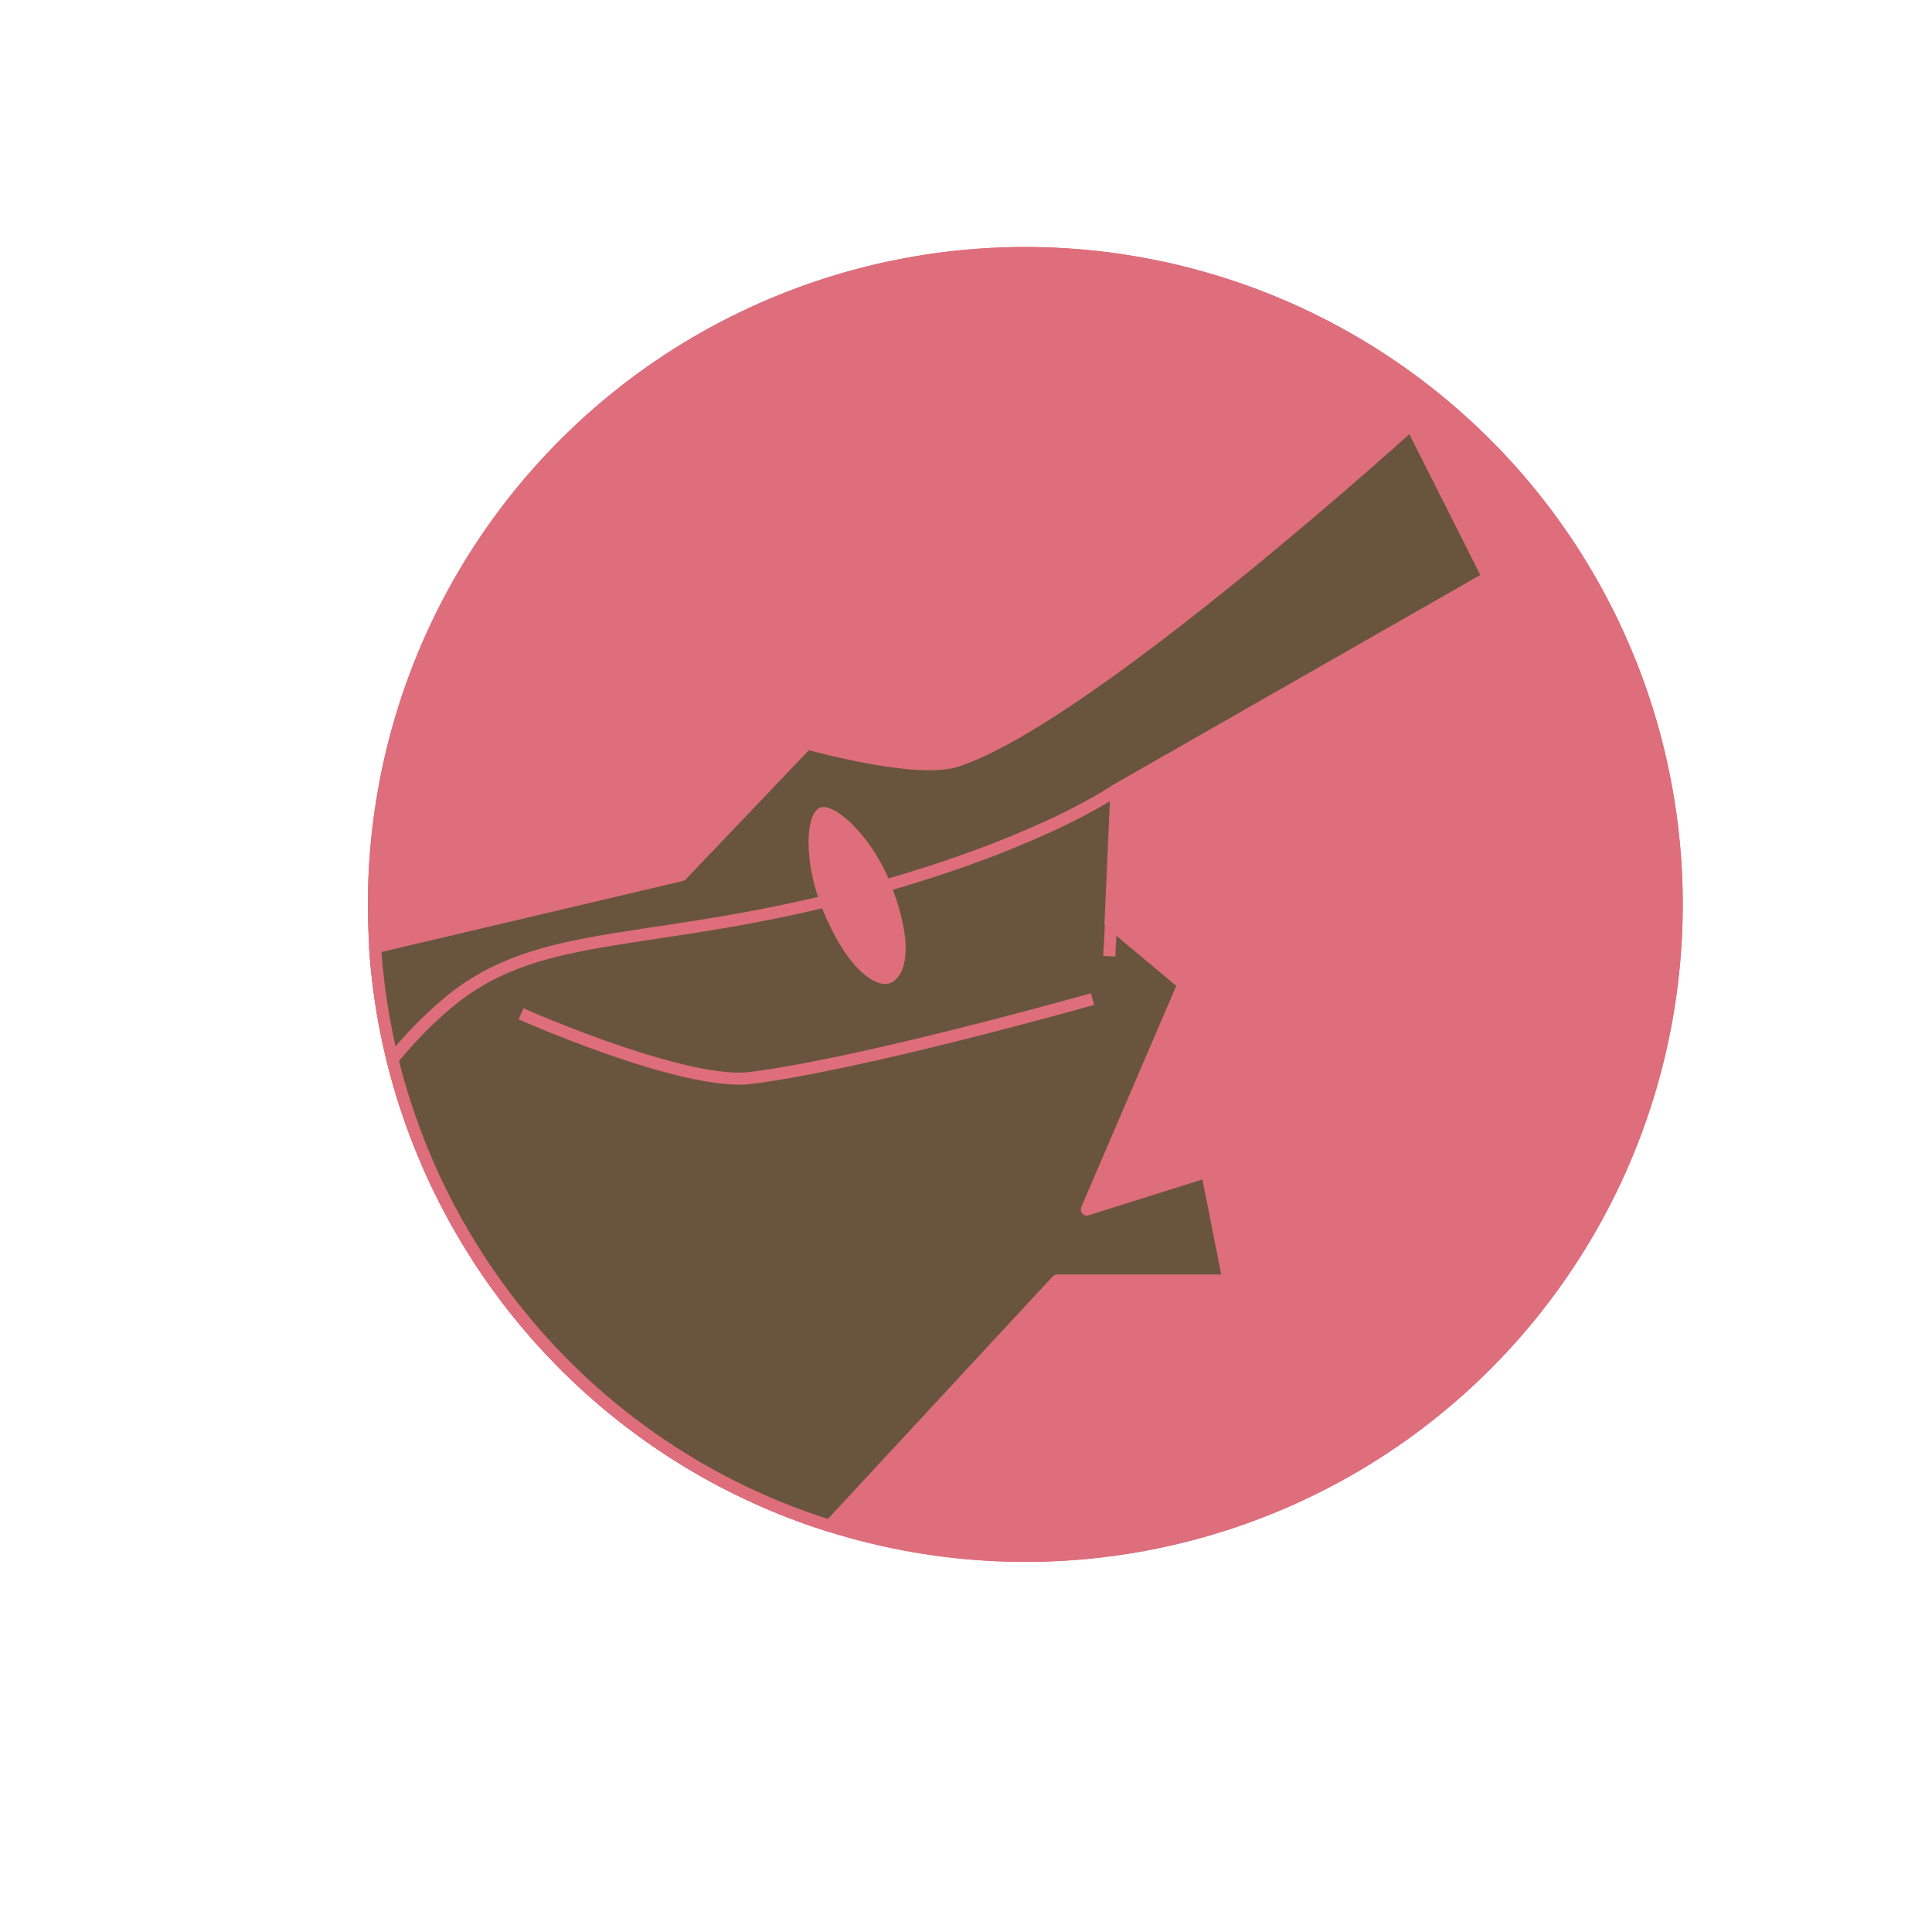 <?xml version="1.0" encoding="UTF-8" standalone="no"?>
<!DOCTYPE svg PUBLIC "-//W3C//DTD SVG 1.1//EN" "http://www.w3.org/Graphics/SVG/1.1/DTD/svg11.dtd">
<svg width="100%" height="100%" viewBox="0 0 2000 2000" version="1.1" xmlns="http://www.w3.org/2000/svg" xmlns:xlink="http://www.w3.org/1999/xlink" xml:space="preserve" xmlns:serif="http://www.serif.com/" style="fill-rule:evenodd;clip-rule:evenodd;stroke-linecap:round;stroke-linejoin:round;stroke-miterlimit:1.5;">
    <g>
        <g transform="matrix(0.985,0.173,-0.173,0.985,107.034,-254.402)">
            <circle cx="1145.86" cy="1007.56" r="674.27" style="fill:rgb(222,110,123);stroke:rgb(222,110,123);stroke-width:12.5px;"/>
        </g>
        <path d="M388.293,980.637L705.403,905.929L835.442,769.556C835.442,769.556 947.676,801.378 989.969,787.745C1125.05,744.204 1460.82,439.34 1460.82,439.34L1540.67,597.707L1155.73,817.627L1149.61,955.524L1225.24,1018.73L1125.05,1252.12L1249.51,1212.89L1271.82,1325.56L1094.37,1325.56L858.923,1579.54C591.997,1495.88 406.271,1255.09 388.293,980.637Z" style="fill:rgb(105,85,61);stroke:rgb(222,110,123);stroke-width:12.5px;"/>
        <g>
            <g transform="matrix(1.298,0.228,-0.228,1.298,-375.932,-532.894)">
                <path d="M1339.06,937.961L1335.93,912.264L1322.39,808.376" style="fill:none;stroke:rgb(222,110,123);stroke-width:9.49px;stroke-linecap:butt;"/>
            </g>
            <g transform="matrix(1.298,0.228,-0.228,1.298,-375.932,-532.894)">
                <path d="M891.786,1062.48C891.786,1062.48 1028.01,1096.46 1078.53,1080.79C1165.29,1053.88 1331.9,973.4 1331.9,973.4" style="fill:none;stroke:rgb(222,110,123);stroke-width:9.49px;stroke-linecap:butt;"/>
            </g>
            <path d="M406.234,1096.74C424.378,1074.62 444.052,1054.27 465.294,1036.79C561.389,957.7 675.417,982.946 900.178,921.342C1063.6,876.549 1142.45,826.512 1154.18,818.68L1155.73,817.627C1155.73,817.627 1155.22,817.989 1154.18,818.68" style="fill:none;stroke:rgb(222,110,123);stroke-width:12.5px;"/>
        </g>
        <g transform="matrix(1.867,-0.752,0.752,1.867,-1947.51,46.794)">
            <path d="M1142.14,882.834C1150.14,882.834 1161.25,906.32 1161.25,931.402C1161.25,967.906 1150.14,979.97 1142.14,979.97C1134.15,979.97 1123.9,965.089 1123.9,931.402C1123.9,905.173 1134.15,882.834 1142.14,882.834Z" style="fill:rgb(222,110,123);"/>
        </g>
    </g>
    <g>
        <g transform="matrix(0.985,0.173,-0.173,0.985,107.034,-254.402)">
            <circle cx="1145.86" cy="1007.56" r="674.27" style="fill:rgb(222,110,123);stroke:rgb(222,110,123);stroke-width:12.5px;"/>
        </g>
        <path d="M388.293,980.637L705.403,905.929L835.442,769.556C835.442,769.556 947.676,801.378 989.969,787.745C1125.05,744.204 1460.82,439.34 1460.82,439.34L1540.67,597.707L1155.73,817.627L1149.61,955.524L1225.24,1018.73L1125.05,1252.12L1249.51,1212.89L1271.82,1325.56L1094.37,1325.56L858.923,1579.54C591.997,1495.88 406.271,1255.09 388.293,980.637Z" style="fill:rgb(105,85,61);"/>
        <g>
            <path d="M386.86,974.553C383.888,975.253 381.857,977.998 382.057,981.045C400.201,1258.05 587.651,1501.07 857.054,1585.51C859.355,1586.23 861.867,1585.56 863.507,1583.79L1097.1,1331.81C1097.1,1331.81 1271.82,1331.81 1271.82,1331.81C1273.69,1331.81 1275.47,1330.98 1276.65,1329.53C1277.84,1328.09 1278.32,1326.18 1277.95,1324.35L1255.64,1211.68C1255.3,1209.93 1254.23,1208.42 1252.7,1207.51C1251.17,1206.61 1249.33,1206.39 1247.63,1206.93L1136.17,1242.06C1136.17,1242.06 1230.99,1021.19 1230.99,1021.19C1232.08,1018.65 1231.37,1015.7 1229.25,1013.93L1155.99,952.711C1155.99,952.711 1161.82,821.345 1161.82,821.345C1161.82,821.345 1543.77,603.134 1543.77,603.134C1546.66,601.484 1547.75,597.862 1546.25,594.893L1466.4,436.526C1465.52,434.783 1463.87,433.551 1461.95,433.195C1460.04,432.839 1458.06,433.401 1456.61,434.713C1456.61,434.713 1292.38,583.837 1147.59,688.218C1086.07,732.566 1028.15,768.87 988.051,781.797C975.982,785.687 957.919,785.516 938.553,783.608C891.555,778.979 837.147,763.543 837.147,763.543C834.916,762.911 832.519,763.565 830.919,765.243C830.919,765.243 715.643,886.134 702.162,900.272C702.162,900.272 386.86,974.553 386.86,974.553ZM394.897,985.502L706.837,912.013C708.016,911.735 709.09,911.12 709.927,910.242C709.927,910.242 819.121,795.729 837.388,776.572C850.506,780.114 896.637,792.04 937.327,796.048C958.678,798.152 978.58,797.983 991.886,793.694C1032.83,780.496 1092.09,743.637 1154.9,698.358C1283.71,605.495 1427.87,477.349 1458.92,449.463C1458.92,449.463 1518.93,568.467 1532.42,595.223C1532.42,595.223 1152.63,812.2 1152.63,812.2C1150.77,813.264 1149.58,815.208 1149.49,817.35L1143.37,955.247C1143.28,957.194 1144.11,959.07 1145.6,960.32L1217.66,1020.54C1204.05,1052.26 1119.31,1249.65 1119.31,1249.65C1118.34,1251.9 1118.78,1254.5 1120.42,1256.31C1122.06,1258.12 1124.6,1258.81 1126.93,1258.08L1244.74,1220.95C1244.74,1220.95 1264.21,1319.31 1264.21,1319.31C1264.21,1319.31 1094.37,1319.31 1094.37,1319.31C1092.63,1319.31 1090.97,1320.04 1089.79,1321.32L857.033,1572.39C596.306,1488.98 414.63,1253.93 394.897,985.502L394.897,985.502Z" style="fill:rgb(222,110,123);"/>
            <g transform="matrix(1.298,0.228,-0.228,1.298,-375.932,-532.894)">
                <path d="M1343.77,937.388L1340.64,911.691C1340.64,911.677 1340.64,911.664 1340.63,911.651L1327.09,807.763L1317.69,808.989L1331.23,912.857C1331.23,912.857 1334.35,938.535 1334.35,938.535L1343.77,937.388Z" style="fill:rgb(222,110,123);"/>
            </g>
            <g transform="matrix(1.298,0.228,-0.228,1.298,-375.932,-532.894)">
                <path d="M890.638,1067.09C890.638,1067.09 957.801,1083.83 1015.53,1088.47C1040.83,1090.51 1064.34,1090.15 1079.93,1085.32C1166.92,1058.34 1333.96,977.671 1333.96,977.671L1329.84,969.128C1329.84,969.128 1163.66,1049.42 1077.12,1076.26C1062.4,1080.82 1040.18,1080.94 1016.29,1079.02C959.27,1074.43 892.934,1057.88 892.934,1057.88L890.638,1067.09Z" style="fill:rgb(222,110,123);"/>
            </g>
            <path d="M1157.65,823.879L1157.65,823.876C1158.78,823.124 1159.34,822.729 1159.34,822.729C1162.14,820.748 1162.82,816.881 1160.86,814.063C1158.91,811.246 1155.05,810.53 1152.21,812.46L1150.69,813.497C1138.97,821.318 1060.66,870.875 898.526,915.314C786.417,946.042 701.921,955.093 633.473,966.341C563.63,977.817 510.23,991.708 461.322,1031.96C439.773,1049.69 419.808,1070.34 401.402,1092.78C399.214,1095.44 399.603,1099.38 402.27,1101.57C404.937,1103.76 408.879,1103.37 411.066,1100.7C428.947,1078.91 448.331,1058.84 469.265,1041.61C516.452,1002.78 568.114,989.748 635.5,978.675C704.28,967.373 789.178,958.246 901.83,927.369C1066.45,882.25 1145.84,831.767 1157.65,823.879Z" style="fill:rgb(222,110,123);"/>
        </g>
        <g transform="matrix(1.867,-0.752,0.752,1.867,-1947.51,46.794)">
            <path d="M1142.14,882.834C1150.14,882.834 1161.25,906.32 1161.25,931.402C1161.25,967.906 1150.14,979.97 1142.14,979.97C1134.15,979.97 1123.9,965.089 1123.9,931.402C1123.9,905.173 1134.15,882.834 1142.14,882.834Z" style="fill:rgb(222,110,123);"/>
        </g>
    </g>
</svg>
